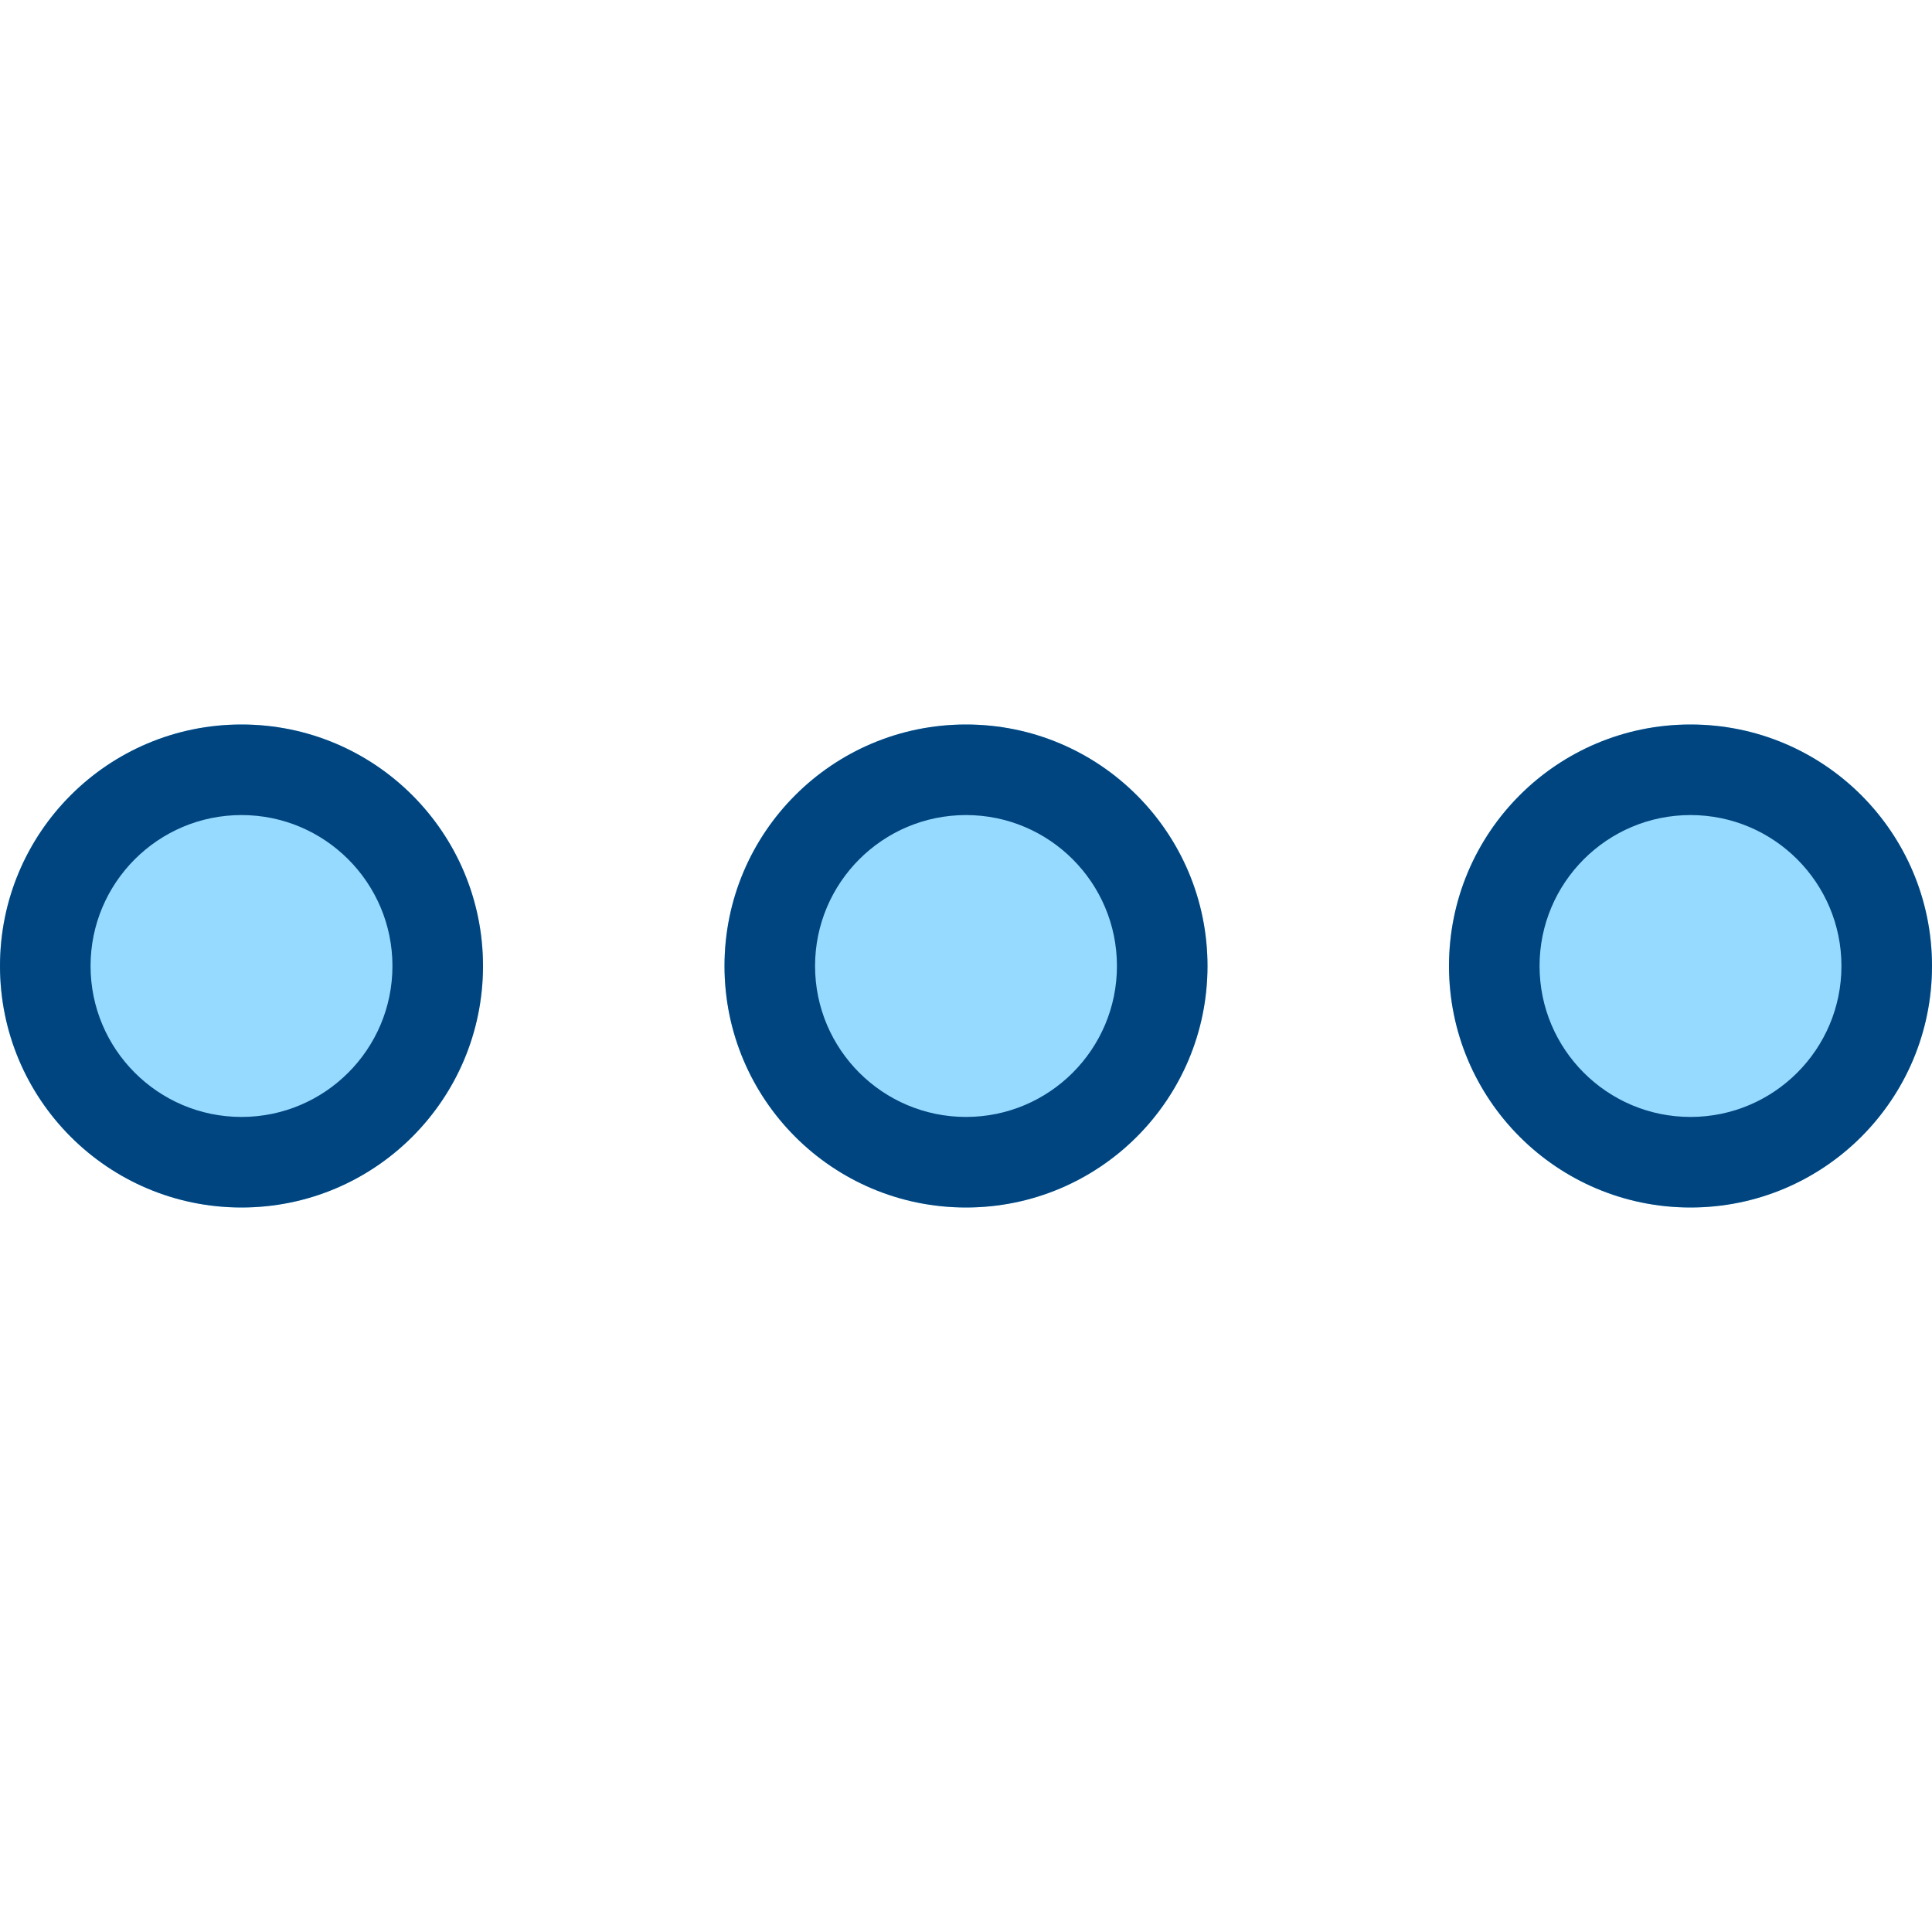 <svg width="16" height="16" viewBox="0 0 16 16" fill="none" xmlns="http://www.w3.org/2000/svg">
<path fill-rule="evenodd" clip-rule="evenodd" d="M4 8C4 9.105 3.105 10 2 10C0.895 10 0 9.105 0 8C0 6.895 0.895 6 2 6C3.105 6 4 6.895 4 8ZM10 8C10 9.105 9.105 10 8 10C6.895 10 6 9.105 6 8C6 6.895 6.895 6 8 6C9.105 6 10 6.895 10 8ZM14 10C15.105 10 16 9.105 16 8C16 6.895 15.105 6 14 6C12.895 6 12 6.895 12 8C12 9.105 12.895 10 14 10Z" fill="#97DAFF"/>
<path fill-rule="evenodd" clip-rule="evenodd" d="M2 9.25C2.69 9.25 3.25 8.69 3.25 8C3.25 7.31 2.69 6.75 2 6.75C1.31 6.75 0.75 7.31 0.75 8C0.75 8.69 1.31 9.25 2 9.25ZM2 10C3.105 10 4 9.105 4 8C4 6.895 3.105 6 2 6C0.895 6 0 6.895 0 8C0 9.105 0.895 10 2 10ZM8 9.25C8.69 9.25 9.25 8.69 9.25 8C9.25 7.31 8.69 6.75 8 6.75C7.31 6.75 6.75 7.31 6.75 8C6.75 8.69 7.31 9.25 8 9.25ZM8 10C9.105 10 10 9.105 10 8C10 6.895 9.105 6 8 6C6.895 6 6 6.895 6 8C6 9.105 6.895 10 8 10ZM15.25 8C15.25 8.69 14.69 9.25 14 9.25C13.31 9.25 12.75 8.69 12.75 8C12.75 7.31 13.31 6.75 14 6.75C14.69 6.75 15.25 7.31 15.25 8ZM16 8C16 9.105 15.105 10 14 10C12.895 10 12 9.105 12 8C12 6.895 12.895 6 14 6C15.105 6 16 6.895 16 8Z" fill="#004580"/>
</svg>
